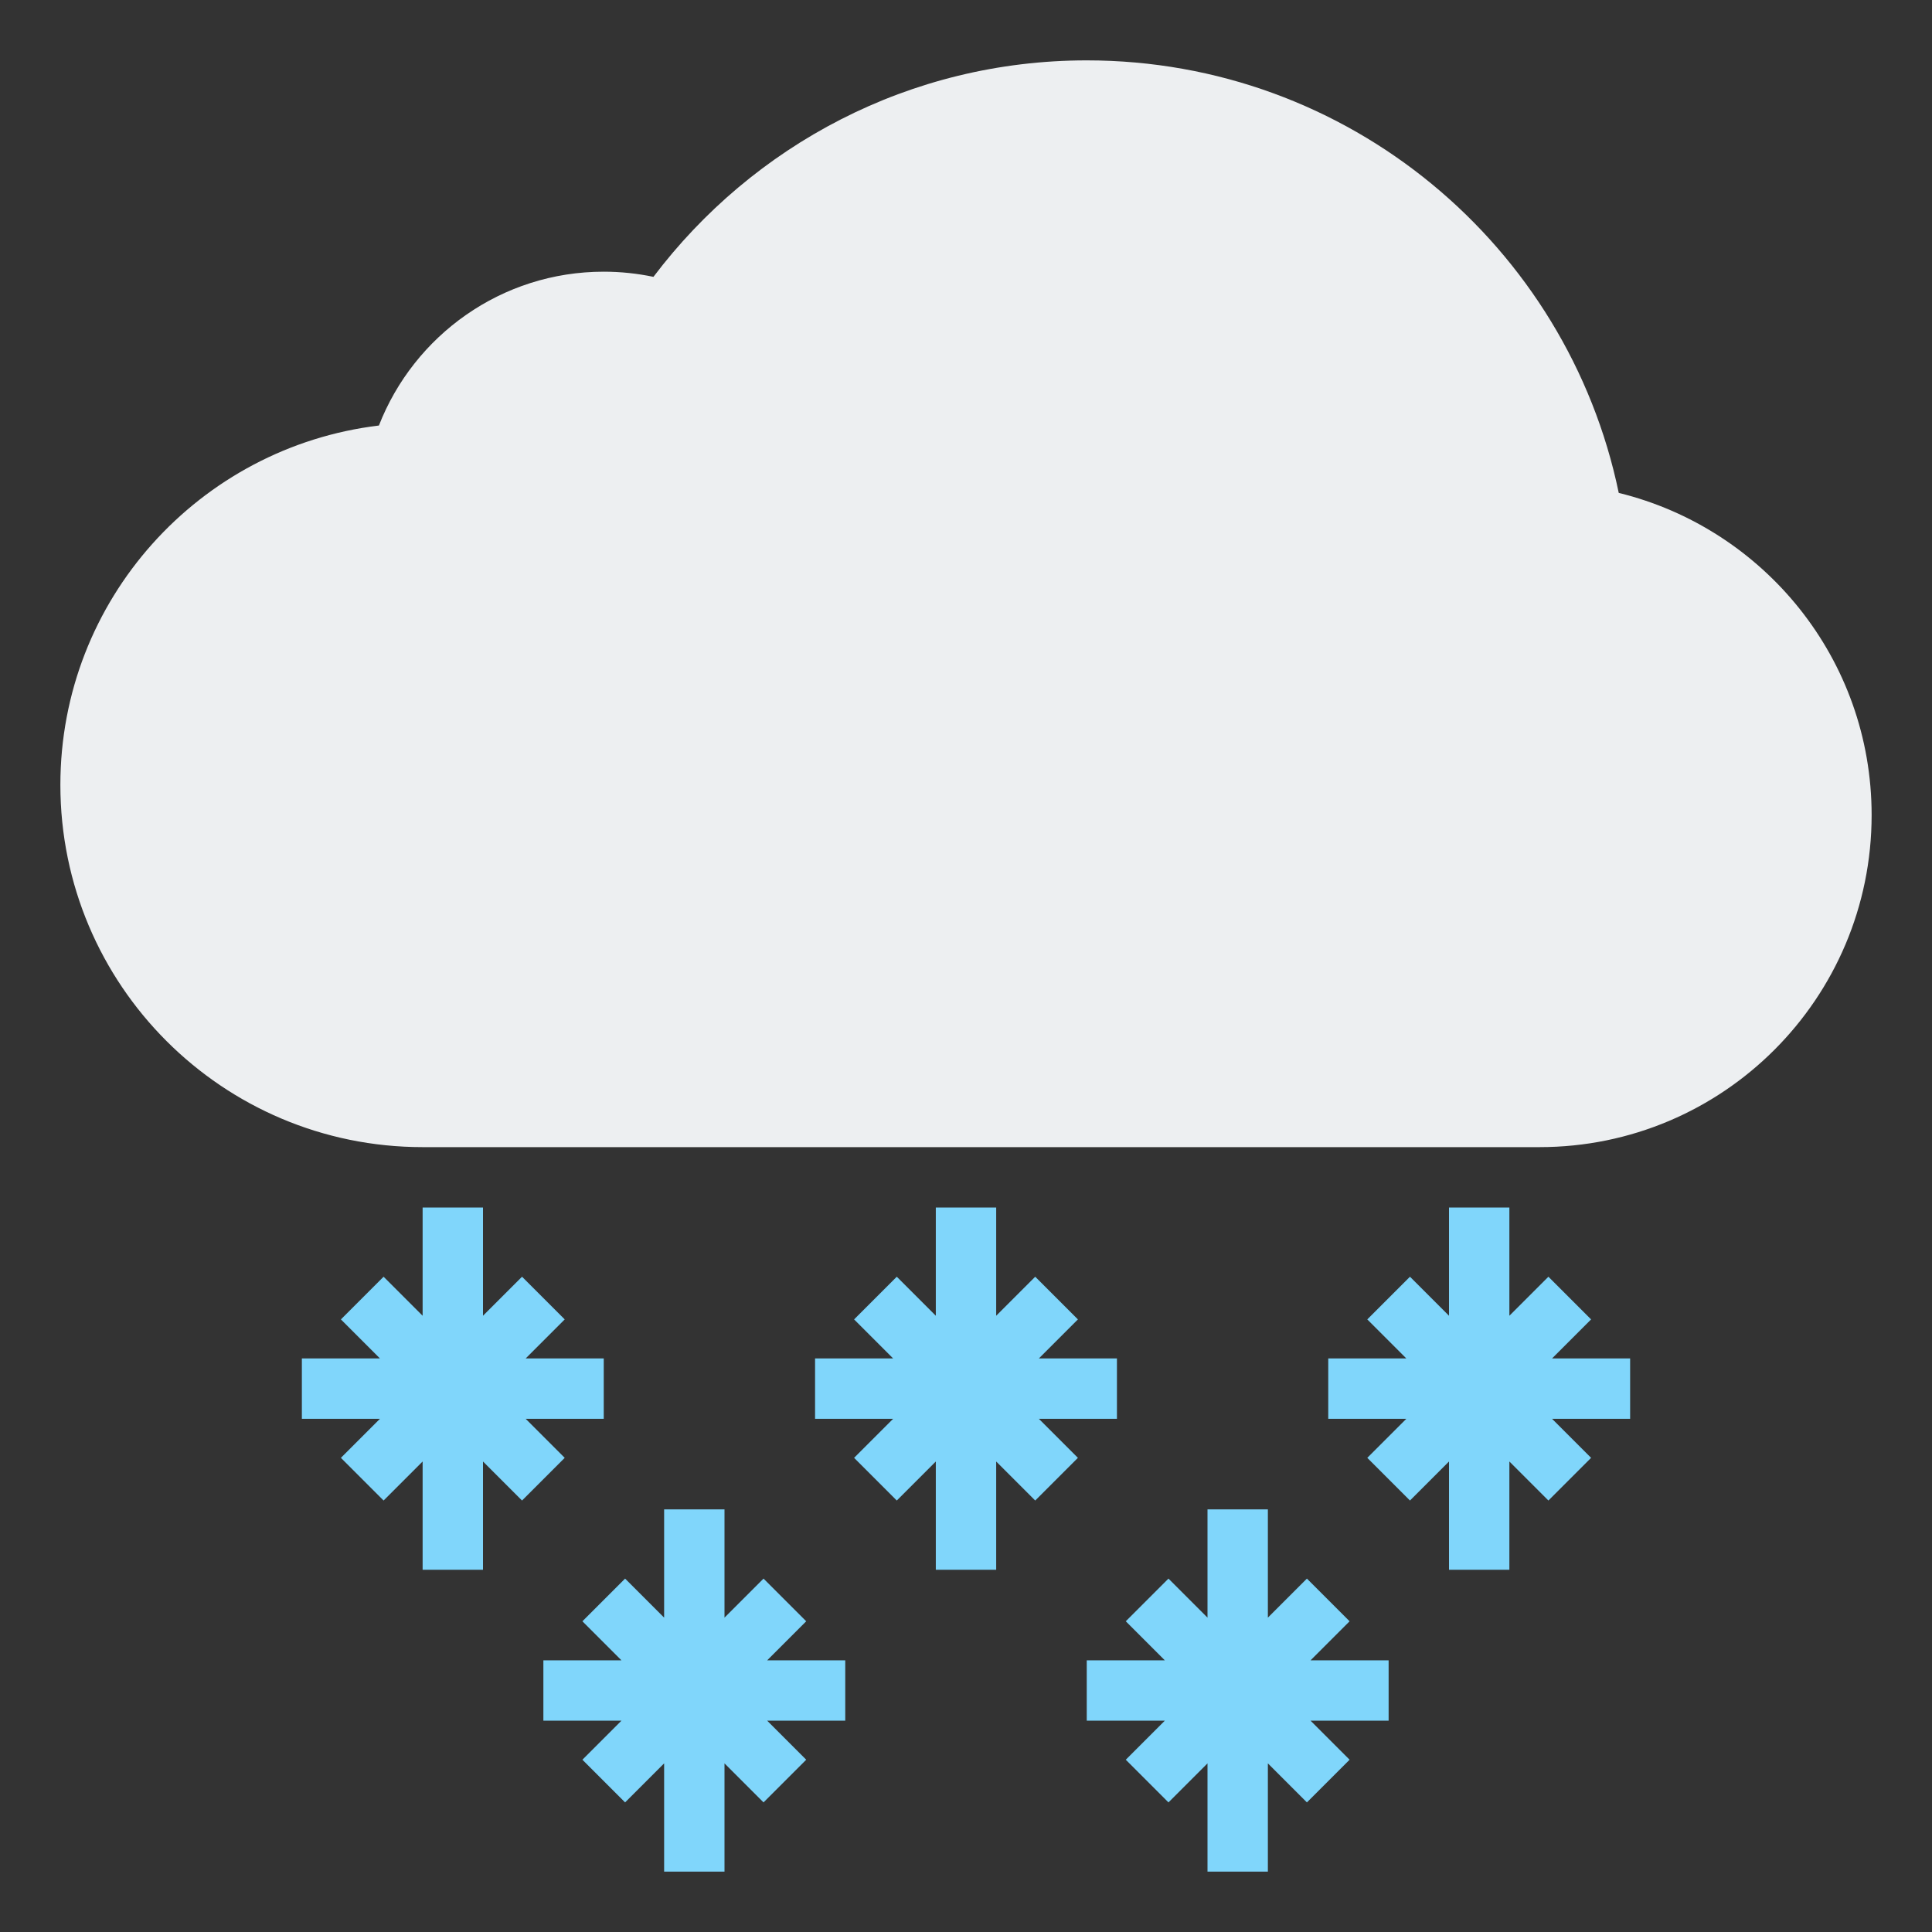 <svg id="Layer_2" enable-background="new 0 0 64 64" height="512" viewBox="0 0 64 64" width="512" xmlns="http://www.w3.org/2000/svg"><rect x="0" y="0" width="64" height="64" fill="#333333" stroke="none"/><path d="m53.623 16.328c-1.696-8.18-8.941-14.328-17.623-14.328-5.87 0-11.068 2.823-14.354 7.171-.531-.111-1.082-.171-1.646-.171-3.392 0-6.285 2.115-7.448 5.096-5.943.716-10.552 5.768-10.552 11.904 0 6.627 5.373 12 12 12h37c6.075 0 11-4.925 11-11 0-5.169-3.571-9.494-8.377-10.672z" fill="#edeff1"/><g fill="#80d6fb"><path d="m20 45h-2.586l1.293-1.293-1.414-1.414-1.293 1.293v-3.586h-2v3.586l-1.293-1.293-1.414 1.414 1.293 1.293h-2.586v2h2.586l-1.293 1.293 1.414 1.414 1.293-1.293v3.586h2v-3.586l1.293 1.293 1.414-1.414-1.293-1.293h2.586z"/><path d="m37 45h-2.586l1.293-1.293-1.414-1.414-1.293 1.293v-3.586h-2v3.586l-1.293-1.293-1.414 1.414 1.293 1.293h-2.586v2h2.586l-1.293 1.293 1.414 1.414 1.293-1.293v3.586h2v-3.586l1.293 1.293 1.414-1.414-1.293-1.293h2.586z"/><path d="m54 45h-2.586l1.293-1.293-1.414-1.414-1.293 1.293v-3.586h-2v3.586l-1.293-1.293-1.414 1.414 1.293 1.293h-2.586v2h2.586l-1.293 1.293 1.414 1.414 1.293-1.293v3.586h2v-3.586l1.293 1.293 1.414-1.414-1.293-1.293h2.586z"/><path d="m46 55h-2.586l1.293-1.293-1.414-1.414-1.293 1.293v-3.586h-2v3.586l-1.293-1.293-1.414 1.414 1.293 1.293h-2.586v2h2.586l-1.293 1.293 1.414 1.414 1.293-1.293v3.586h2v-3.586l1.293 1.293 1.414-1.414-1.293-1.293h2.586z"/><path d="m28 55h-2.586l1.293-1.293-1.414-1.414-1.293 1.293v-3.586h-2v3.586l-1.293-1.293-1.414 1.414 1.293 1.293h-2.586v2h2.586l-1.293 1.293 1.414 1.414 1.293-1.293v3.586h2v-3.586l1.293 1.293 1.414-1.414-1.293-1.293h2.586z"/></g></svg>